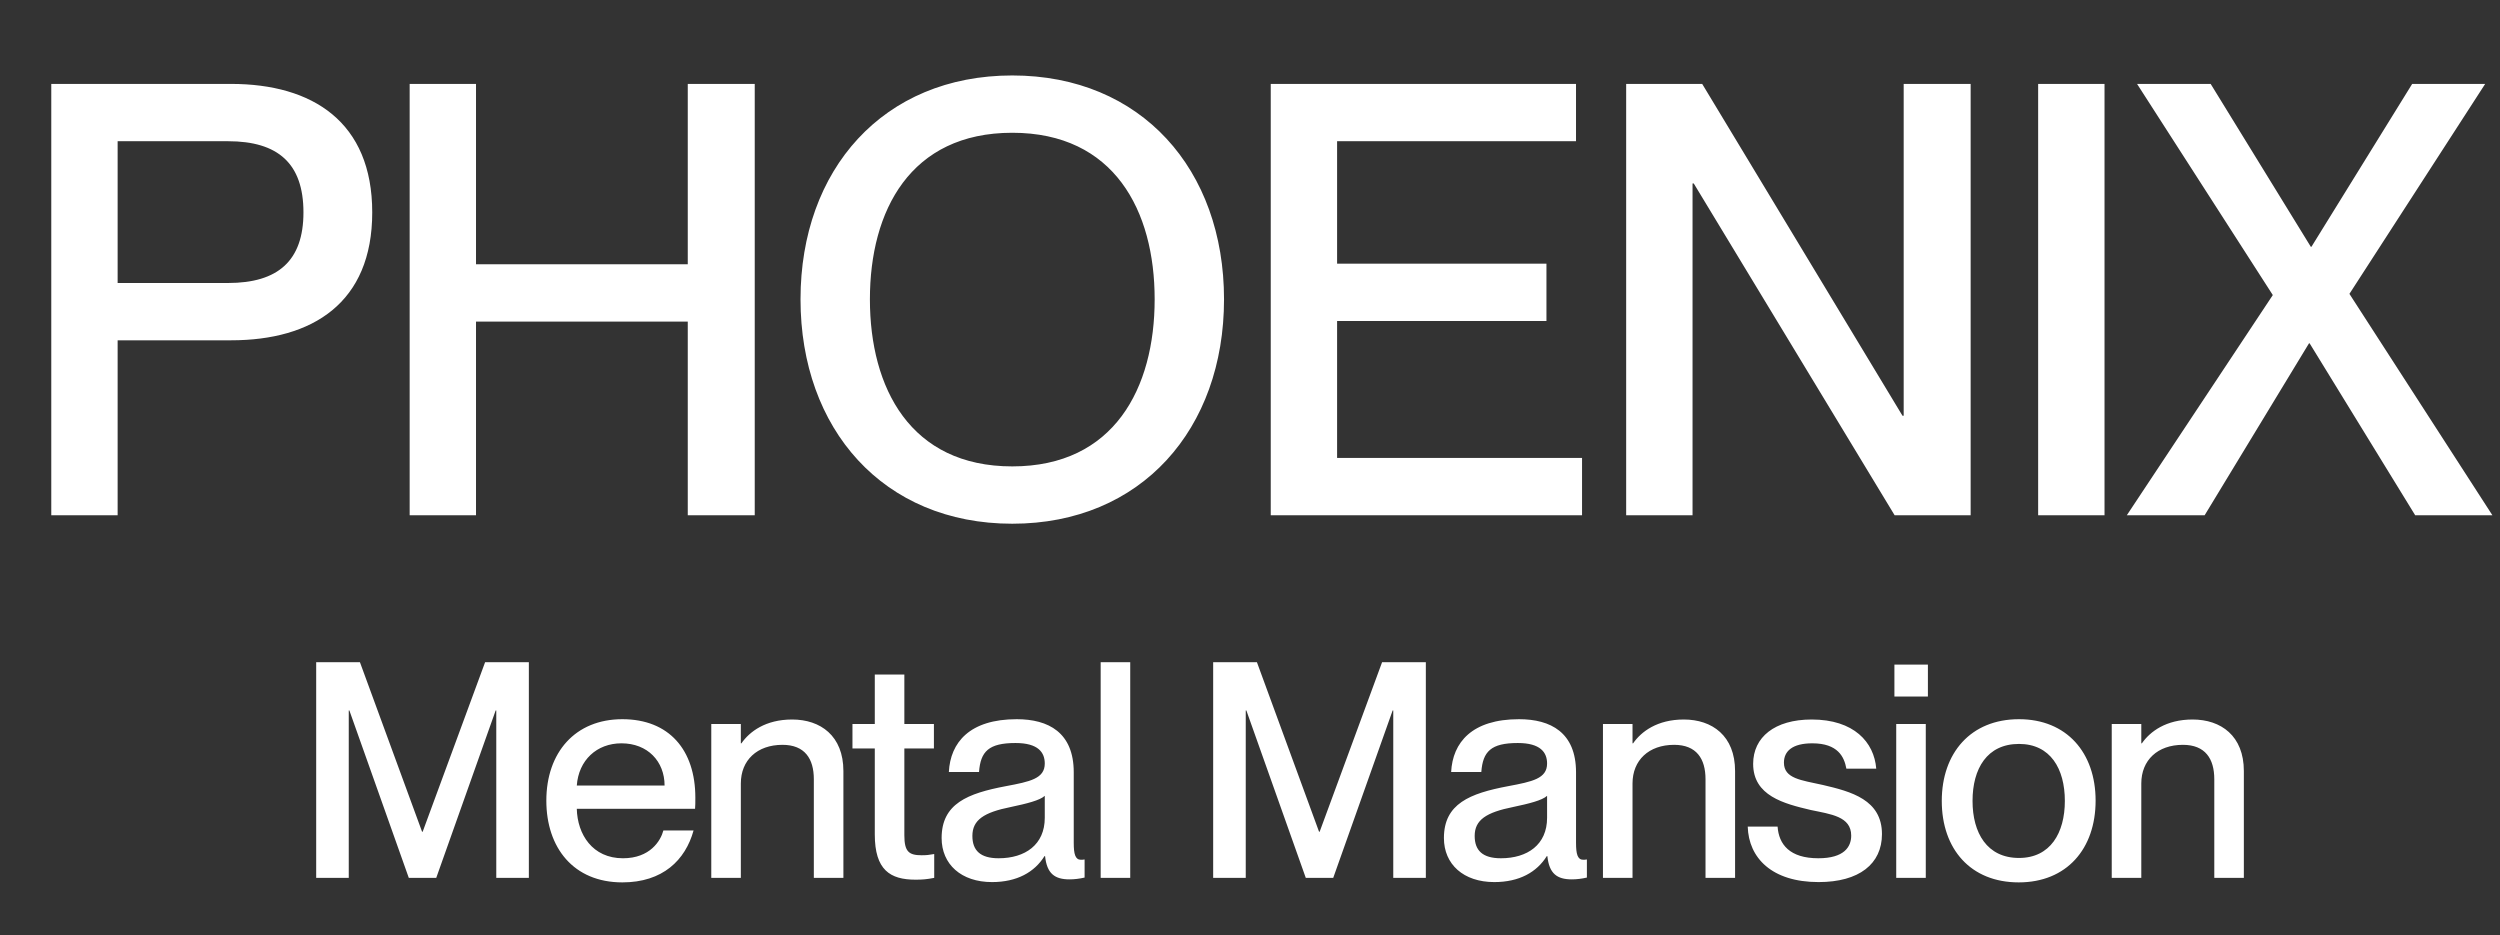 <svg width="131" height="49" viewBox="0 0 131 49" fill="none" xmlns="http://www.w3.org/2000/svg">
<rect x="0" y="0" width="131" height="49" fill="#333333" stroke="none"/>
<path d="M6.164 27H2.687V4.397H12.107C16.375 4.397 19.505 6.388 19.505 11.13C19.505 15.872 16.375 17.832 12.107 17.832H6.164V27ZM6.164 14.829H11.949C14.573 14.829 15.901 13.659 15.901 11.13C15.901 8.57 14.573 7.4 11.949 7.4H6.164V14.829ZM24.943 27H21.466V4.397H24.943V13.849H36.039V4.397H39.548V27H36.039V16.852H24.943V27ZM53.043 27.443C46.278 27.443 41.947 22.479 41.947 15.683C41.947 8.886 46.278 3.954 53.043 3.954C59.809 3.954 64.139 8.886 64.139 15.683C64.139 22.479 59.809 27.443 53.043 27.443ZM53.043 24.439C58.386 24.439 60.504 20.33 60.504 15.683C60.504 11.036 58.386 6.957 53.043 6.957C47.701 6.957 45.583 11.036 45.583 15.683C45.583 20.33 47.701 24.439 53.043 24.439ZM82.899 27H66.587V4.397H82.583V7.4H70.064V13.817H81.034V16.821H70.064V23.997H82.899V27ZM88.689 27H85.211V4.397H89.195L99.69 21.784H99.753V4.397H103.262V27H99.279L88.752 9.613H88.689V27ZM110.277 27H106.799V4.397H110.277V27ZM115.523 27H111.445L119.095 15.461L111.982 4.397H115.839L121.087 12.932H121.119L126.398 4.397H130.223L123.11 15.398L130.602 27H126.556L121.024 17.99H120.992L115.523 27Z" fill="white"/>
<path d="M18.275 46H16.568V34.698H18.86L22.116 43.582H22.148L25.42 34.698H27.712V46H26.005V37.227H25.973L22.859 46H21.421L18.307 37.227H18.275V46ZM36.436 41.795C36.436 42.017 36.436 42.254 36.421 42.38H30.224C30.256 43.724 31.046 44.973 32.643 44.973C34.065 44.973 34.619 44.056 34.761 43.518H36.342C35.915 45.067 34.729 46.237 32.611 46.237C30.051 46.237 28.628 44.419 28.628 41.953C28.628 39.425 30.145 37.686 32.611 37.686C35.061 37.686 36.436 39.298 36.436 41.795ZM30.224 41.163H34.824C34.824 39.899 33.939 38.95 32.564 38.95C31.268 38.95 30.319 39.836 30.224 41.163ZM41.507 37.702C42.993 37.702 44.194 38.555 44.194 40.404V46H42.645V40.831C42.645 39.757 42.171 39.029 41.001 39.029C39.673 39.029 38.82 39.836 38.82 41.053V46H37.271V37.939H38.82V38.95H38.851C39.278 38.334 40.116 37.702 41.507 37.702ZM48.289 44.815C48.557 44.815 48.684 44.799 48.953 44.751V46C48.557 46.079 48.305 46.095 47.973 46.095C46.645 46.095 45.839 45.589 45.839 43.724V39.219H44.669V37.939H45.839V35.346H47.388V37.939H48.937V39.219H47.388V43.771C47.388 44.625 47.625 44.815 48.289 44.815ZM51.98 46.221C50.368 46.221 49.341 45.289 49.341 43.913C49.341 42.112 50.7 41.574 52.707 41.195C53.972 40.958 54.746 40.8 54.746 40.009C54.746 39.425 54.399 38.934 53.213 38.934C51.806 38.934 51.38 39.377 51.301 40.452H49.72C49.799 38.903 50.811 37.686 53.276 37.686C54.936 37.686 56.264 38.381 56.264 40.468V44.166C56.264 44.751 56.343 45.052 56.643 45.052C56.691 45.052 56.738 45.052 56.833 45.036V45.984C56.564 46.047 56.295 46.079 56.043 46.079C55.268 46.079 54.857 45.779 54.762 44.862H54.731C54.209 45.7 53.292 46.221 51.98 46.221ZM52.328 44.973C53.719 44.973 54.746 44.261 54.746 42.855V41.701C54.493 41.938 53.798 42.112 52.976 42.285C51.553 42.57 50.953 42.965 50.953 43.803C50.953 44.562 51.364 44.973 52.328 44.973ZM59.224 46H57.675V34.698H59.224V46ZM65.277 46H63.57V34.698H65.862L69.118 43.582H69.15L72.422 34.698H74.714V46H73.007V37.227H72.975L69.861 46H68.423L65.309 37.227H65.277V46ZM78.3 46.221C76.688 46.221 75.661 45.289 75.661 43.913C75.661 42.112 77.02 41.574 79.028 41.195C80.292 40.958 81.067 40.8 81.067 40.009C81.067 39.425 80.719 38.934 79.533 38.934C78.127 38.934 77.7 39.377 77.621 40.452H76.04C76.119 38.903 77.131 37.686 79.597 37.686C81.256 37.686 82.584 38.381 82.584 40.468V44.166C82.584 44.751 82.663 45.052 82.963 45.052C83.011 45.052 83.058 45.052 83.153 45.036V45.984C82.884 46.047 82.616 46.079 82.363 46.079C81.588 46.079 81.177 45.779 81.082 44.862H81.051C80.529 45.7 79.612 46.221 78.3 46.221ZM78.648 44.973C80.039 44.973 81.067 44.261 81.067 42.855V41.701C80.814 41.938 80.118 42.112 79.296 42.285C77.874 42.57 77.273 42.965 77.273 43.803C77.273 44.562 77.684 44.973 78.648 44.973ZM88.231 37.702C89.717 37.702 90.918 38.555 90.918 40.404V46H89.369V40.831C89.369 39.757 88.895 39.029 87.725 39.029C86.397 39.029 85.544 39.836 85.544 41.053V46H83.995V37.939H85.544V38.95H85.575C86.002 38.334 86.84 37.702 88.231 37.702ZM95.296 46.221C92.846 46.221 91.628 44.957 91.581 43.313H93.146C93.209 44.245 93.778 44.973 95.28 44.973C96.639 44.973 97.003 44.372 97.003 43.787C97.003 42.776 95.928 42.665 94.885 42.444C93.478 42.112 91.865 41.701 91.865 40.025C91.865 38.634 92.988 37.702 94.932 37.702C97.145 37.702 98.204 38.887 98.315 40.278H96.75C96.639 39.662 96.307 38.95 94.964 38.95C93.92 38.95 93.478 39.361 93.478 39.962C93.478 40.8 94.379 40.879 95.517 41.132C97.003 41.479 98.615 41.906 98.615 43.708C98.615 45.273 97.414 46.221 95.296 46.221ZM101.022 36.5H99.267V34.825H101.022V36.5ZM100.911 46H99.362V37.939H100.911V46ZM105.78 46.237C103.267 46.237 101.749 44.498 101.749 41.969C101.749 39.456 103.267 37.686 105.796 37.686C108.293 37.686 109.81 39.44 109.81 41.953C109.81 44.483 108.293 46.237 105.78 46.237ZM105.796 44.957C107.439 44.957 108.198 43.645 108.198 41.969C108.198 40.278 107.439 38.982 105.796 38.982C104.12 38.982 103.361 40.278 103.361 41.969C103.361 43.645 104.12 44.957 105.796 44.957ZM114.891 37.702C116.377 37.702 117.578 38.555 117.578 40.404V46H116.029V40.831C116.029 39.757 115.555 39.029 114.385 39.029C113.057 39.029 112.204 39.836 112.204 41.053V46H110.655V37.939H112.204V38.95H112.235C112.662 38.334 113.5 37.702 114.891 37.702Z" fill="white"/>
</svg>
